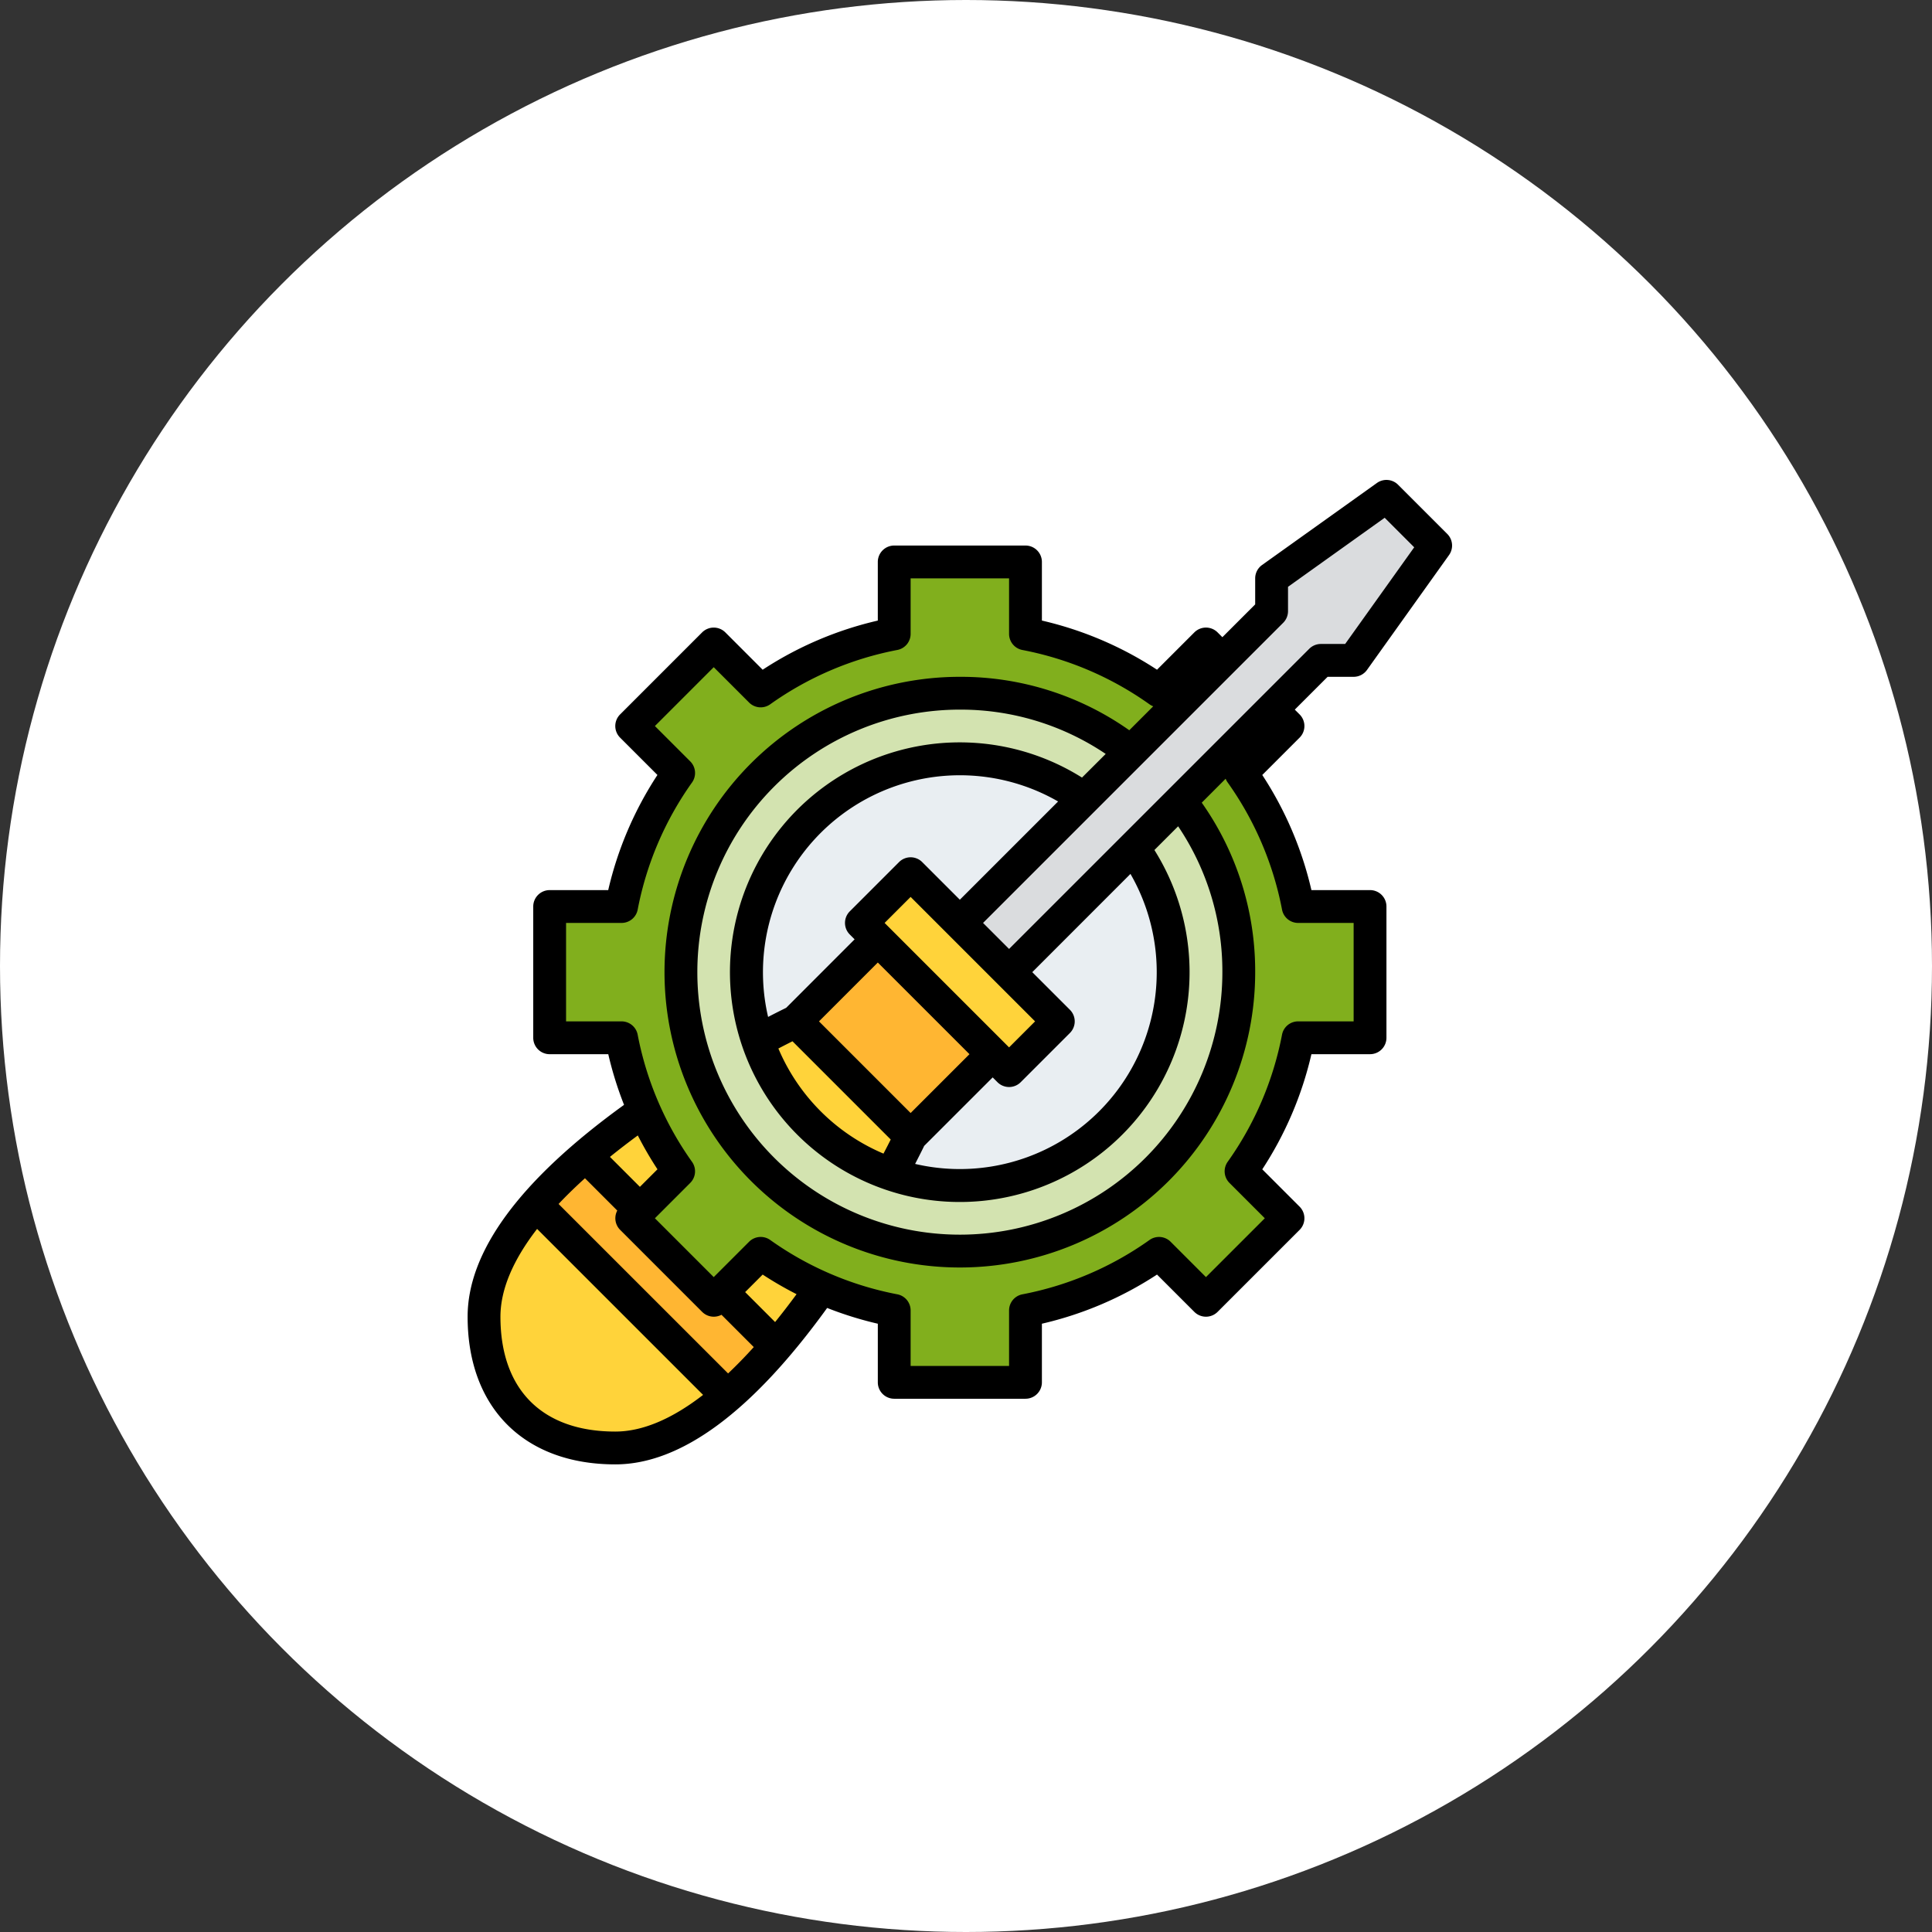 <svg xmlns="http://www.w3.org/2000/svg" xmlns:xlink="http://www.w3.org/1999/xlink" width="157" height="157" viewBox="0 0 157 157">
  <rect x="0" y="0" width="157" height="157" fill="#333333" stroke="none"/>
  <defs>
    <clipPath id="clip-path">
      <rect id="Rectángulo_44485" data-name="Rectángulo 44485" width="80" height="80" fill="none"/>
    </clipPath>
  </defs>
  <g id="Grupo_175358" data-name="Grupo 175358" transform="translate(-1077 -5945)">
    <circle id="Elipse_5047" data-name="Elipse 5047" cx="78.5" cy="78.5" r="78.5" transform="translate(1077 5945)" fill="#fff"/>
    <g id="Grupo_175288" data-name="Grupo 175288" transform="translate(1115 5984)">
      <g id="Grupo_171753" data-name="Grupo 171753" clip-path="url(#clip-path)">
        <path id="Trazado_259264" data-name="Trazado 259264" d="M35.833,47.834A90.571,90.571,0,0,1,25.767,63.881c-.566.695-1.147,1.375-1.742,2.032-.679.747-1.375,1.466-2.087,2.139-.662.625-1.337,1.214-2.022,1.752-2.6,2.04-5.342,3.363-8.083,3.363-6.666,0-10.666-4-10.666-10.667,0-2.742,1.323-5.485,3.363-8.083.538-.685,1.126-1.36,1.751-2.022.673-.711,1.392-1.408,2.141-2.086.656-.6,1.336-1.177,2.032-1.742A90.549,90.549,0,0,1,26.5,38.5Z" transform="translate(0.167 5.5)" fill="#ffd33a"/>
        <rect id="Rectángulo_44482" data-name="Rectángulo 44482" width="5.656" height="22.624" transform="translate(5.326 58.662) rotate(-45)" fill="#ffb632"/>
        <path id="Trazado_259265" data-name="Trazado 259265" d="M33.833,72.5H44.5V66.658a27.856,27.856,0,0,0,10.851-4.64l3.816,3.816,6.666-6.667-3.816-3.815A27.856,27.856,0,0,0,66.657,44.5H72.5V33.834H66.657a27.856,27.856,0,0,0-4.64-10.851l3.816-3.816L59.167,12.5l-3.816,3.816A27.856,27.856,0,0,0,44.5,11.676V5.834H33.833v5.842a27.856,27.856,0,0,0-10.851,4.64L19.167,12.5,12.5,19.167l3.816,3.816a27.854,27.854,0,0,0-4.639,10.851H5.833V44.5h5.843a27.854,27.854,0,0,0,4.639,10.851L12.5,59.167l6.667,6.667,3.815-3.816a27.837,27.837,0,0,0,10.851,4.639Z" transform="translate(0.833 0.833)" fill="#81af1d"/>
        <path id="Trazado_259266" data-name="Trazado 259266" d="M37.833,15.167A22.667,22.667,0,1,1,15.167,37.833,22.666,22.666,0,0,1,37.833,15.167" transform="translate(2.167 2.167)" fill="#d3e3b0"/>
        <path id="Trazado_259267" data-name="Trazado 259267" d="M37.167,54.5a17.317,17.317,0,1,1,2.488-.178,17.314,17.314,0,0,1-2.488.178" transform="translate(2.833 2.833)" fill="#e9eef2"/>
        <path id="Trazado_259268" data-name="Trazado 259268" d="M64.333,14.5H67l6.667-9.334-4-4L60.333,7.834V10.5L35,35.834l4,4Z" transform="translate(5 0.167)" fill="#dadcde"/>
        <rect id="Rectángulo_44483" data-name="Rectángulo 44483" width="5.656" height="16.968" transform="translate(31.992 36.001) rotate(-45)" fill="#ffd33a"/>
        <rect id="Rectángulo_44484" data-name="Rectángulo 44484" width="9.426" height="13.197" transform="translate(26.659 43.999) rotate(-45)" fill="#ffb632"/>
        <path id="Trazado_259269" data-name="Trazado 259269" d="M31.469,50.915A17.383,17.383,0,0,1,20.636,40.083c1.88-1.015,3.082-1.583,3.082-1.583l9.333,9.334S32.483,49.035,31.469,50.915Z" transform="translate(2.948 5.5)" fill="#ffd33a"/>
        <path id="Trazado_259270" data-name="Trazado 259270" d="M72,16a1.334,1.334,0,0,0,1.086-.559l6.666-9.334A1.334,1.334,0,0,0,79.61,4.39l-4-4A1.333,1.333,0,0,0,73.893.248L64.559,6.914A1.334,1.334,0,0,0,64,8v2.114l-2.666,2.666-.391-.391a1.335,1.335,0,0,0-1.886,0l-3.034,3.034a28.917,28.917,0,0,0-9.355-3.994V6.666a1.334,1.334,0,0,0-1.334-1.334H34.667a1.334,1.334,0,0,0-1.334,1.334V11.43a28.934,28.934,0,0,0-9.357,3.994L20.943,12.39a1.335,1.335,0,0,0-1.886,0l-6.666,6.667a1.331,1.331,0,0,0,0,1.885l3.034,3.034a28.961,28.961,0,0,0-4,9.357H6.667a1.334,1.334,0,0,0-1.334,1.334V45.333a1.333,1.333,0,0,0,1.334,1.334H11.43a29.034,29.034,0,0,0,1.282,4.117C4.277,56.882,0,62.672,0,68c0,7.4,4.6,12,12,12,5.331,0,11.12-4.277,17.217-12.712a29.131,29.131,0,0,0,4.117,1.281v4.763a1.333,1.333,0,0,0,1.334,1.334H45.334a1.334,1.334,0,0,0,1.334-1.334V68.569a28.96,28.96,0,0,0,9.355-3.994l3.034,3.034a1.335,1.335,0,0,0,1.886,0l6.667-6.666a1.335,1.335,0,0,0,0-1.886l-3.034-3.034a28.991,28.991,0,0,0,3.994-9.357h4.763a1.334,1.334,0,0,0,1.334-1.334V34.666a1.334,1.334,0,0,0-1.334-1.334H68.57a28.96,28.96,0,0,0-3.994-9.355l3.034-3.035a1.333,1.333,0,0,0,0-1.885l-.391-.391L69.886,16ZM15.425,56.023,14,57.447l-2.434-2.434q1.07-.866,2.264-1.744a29.379,29.379,0,0,0,1.6,2.754m-5.893.727,2.624,2.624a1.331,1.331,0,0,0,.234,1.568l6.666,6.667a1.335,1.335,0,0,0,1.569.234l2.624,2.625q-1.056,1.167-2.087,2.142L7.391,58.838q.974-1.032,2.142-2.088M2.667,68c0-2.192,1.013-4.592,2.979-7.135L19.135,74.353C16.594,76.32,14.193,77.333,12,77.333c-5.931,0-9.333-3.4-9.333-9.333m22.32.434L22.553,66l1.424-1.425a29.076,29.076,0,0,0,2.754,1.594Q25.854,67.362,24.987,68.434ZM61.765,24.586a26.387,26.387,0,0,1,4.417,10.333A1.332,1.332,0,0,0,67.49,36H72v8H67.49a1.331,1.331,0,0,0-1.309,1.08,26.387,26.387,0,0,1-4.417,10.333,1.333,1.333,0,0,0,.145,1.714L64.782,60,60,64.781l-2.872-2.872a1.333,1.333,0,0,0-1.714-.145,26.37,26.37,0,0,1-10.333,4.417A1.333,1.333,0,0,0,44,67.489V72H36V67.489a1.332,1.332,0,0,0-1.08-1.309,26.37,26.37,0,0,1-10.333-4.417,1.334,1.334,0,0,0-1.714.145L20,64.781,15.219,60l2.872-2.873a1.333,1.333,0,0,0,.145-1.713,26.346,26.346,0,0,1-4.417-10.333A1.333,1.333,0,0,0,12.511,44H8V36h4.511a1.333,1.333,0,0,0,1.309-1.081,26.349,26.349,0,0,1,4.417-10.333,1.334,1.334,0,0,0-.145-1.714L15.219,20,20,15.218l2.873,2.872a1.331,1.331,0,0,0,1.713.145,26.363,26.363,0,0,1,10.333-4.417A1.332,1.332,0,0,0,36,12.51V8h8v4.51a1.334,1.334,0,0,0,1.081,1.31,26.346,26.346,0,0,1,10.333,4.416,1.389,1.389,0,0,0,.3.161l-1.945,1.945A23.747,23.747,0,0,0,40,16,24,24,0,1,0,64,40a23.747,23.747,0,0,0-4.342-13.773L61.6,24.282A1.342,1.342,0,0,0,61.765,24.586Zm-7.9,7.431a16,16,0,0,1-17.5,23.566c.36-.7.61-1.2.738-1.467l5.565-5.563.39.391a1.335,1.335,0,0,0,1.886,0l4-4a1.333,1.333,0,0,0,0-1.886L45.886,40ZM40.782,46.666,36,51.447,28.553,44l4.781-4.782ZM26.4,45.617,34.383,53.6c-.155.309-.353.7-.589,1.146a16.089,16.089,0,0,1-8.541-8.541C25.7,45.97,26.09,45.773,26.4,45.617ZM46.114,44,44,46.114,33.886,36,36,33.886ZM36.943,31.057a1.331,1.331,0,0,0-1.885,0l-4,4a1.331,1.331,0,0,0,0,1.885l.39.391L25.885,42.9c-.265.129-.771.379-1.467.739A16.006,16.006,0,0,1,47.984,26.13L40,34.114Zm12.983-6.869a18.675,18.675,0,1,0,5.885,5.887l1.928-1.928A21.09,21.09,0,0,1,61.334,40,21.333,21.333,0,1,1,40,18.666a21.09,21.09,0,0,1,11.853,3.6ZM68.391,13.724,44,38.114,41.886,36,66.277,11.609a1.334,1.334,0,0,0,.391-.943V8.686l7.855-5.611,2.4,2.4-5.611,7.856H69.334A1.334,1.334,0,0,0,68.391,13.724Z" transform="translate(0 0)"/>
      </g>
    </g>
  </g>
</svg>
